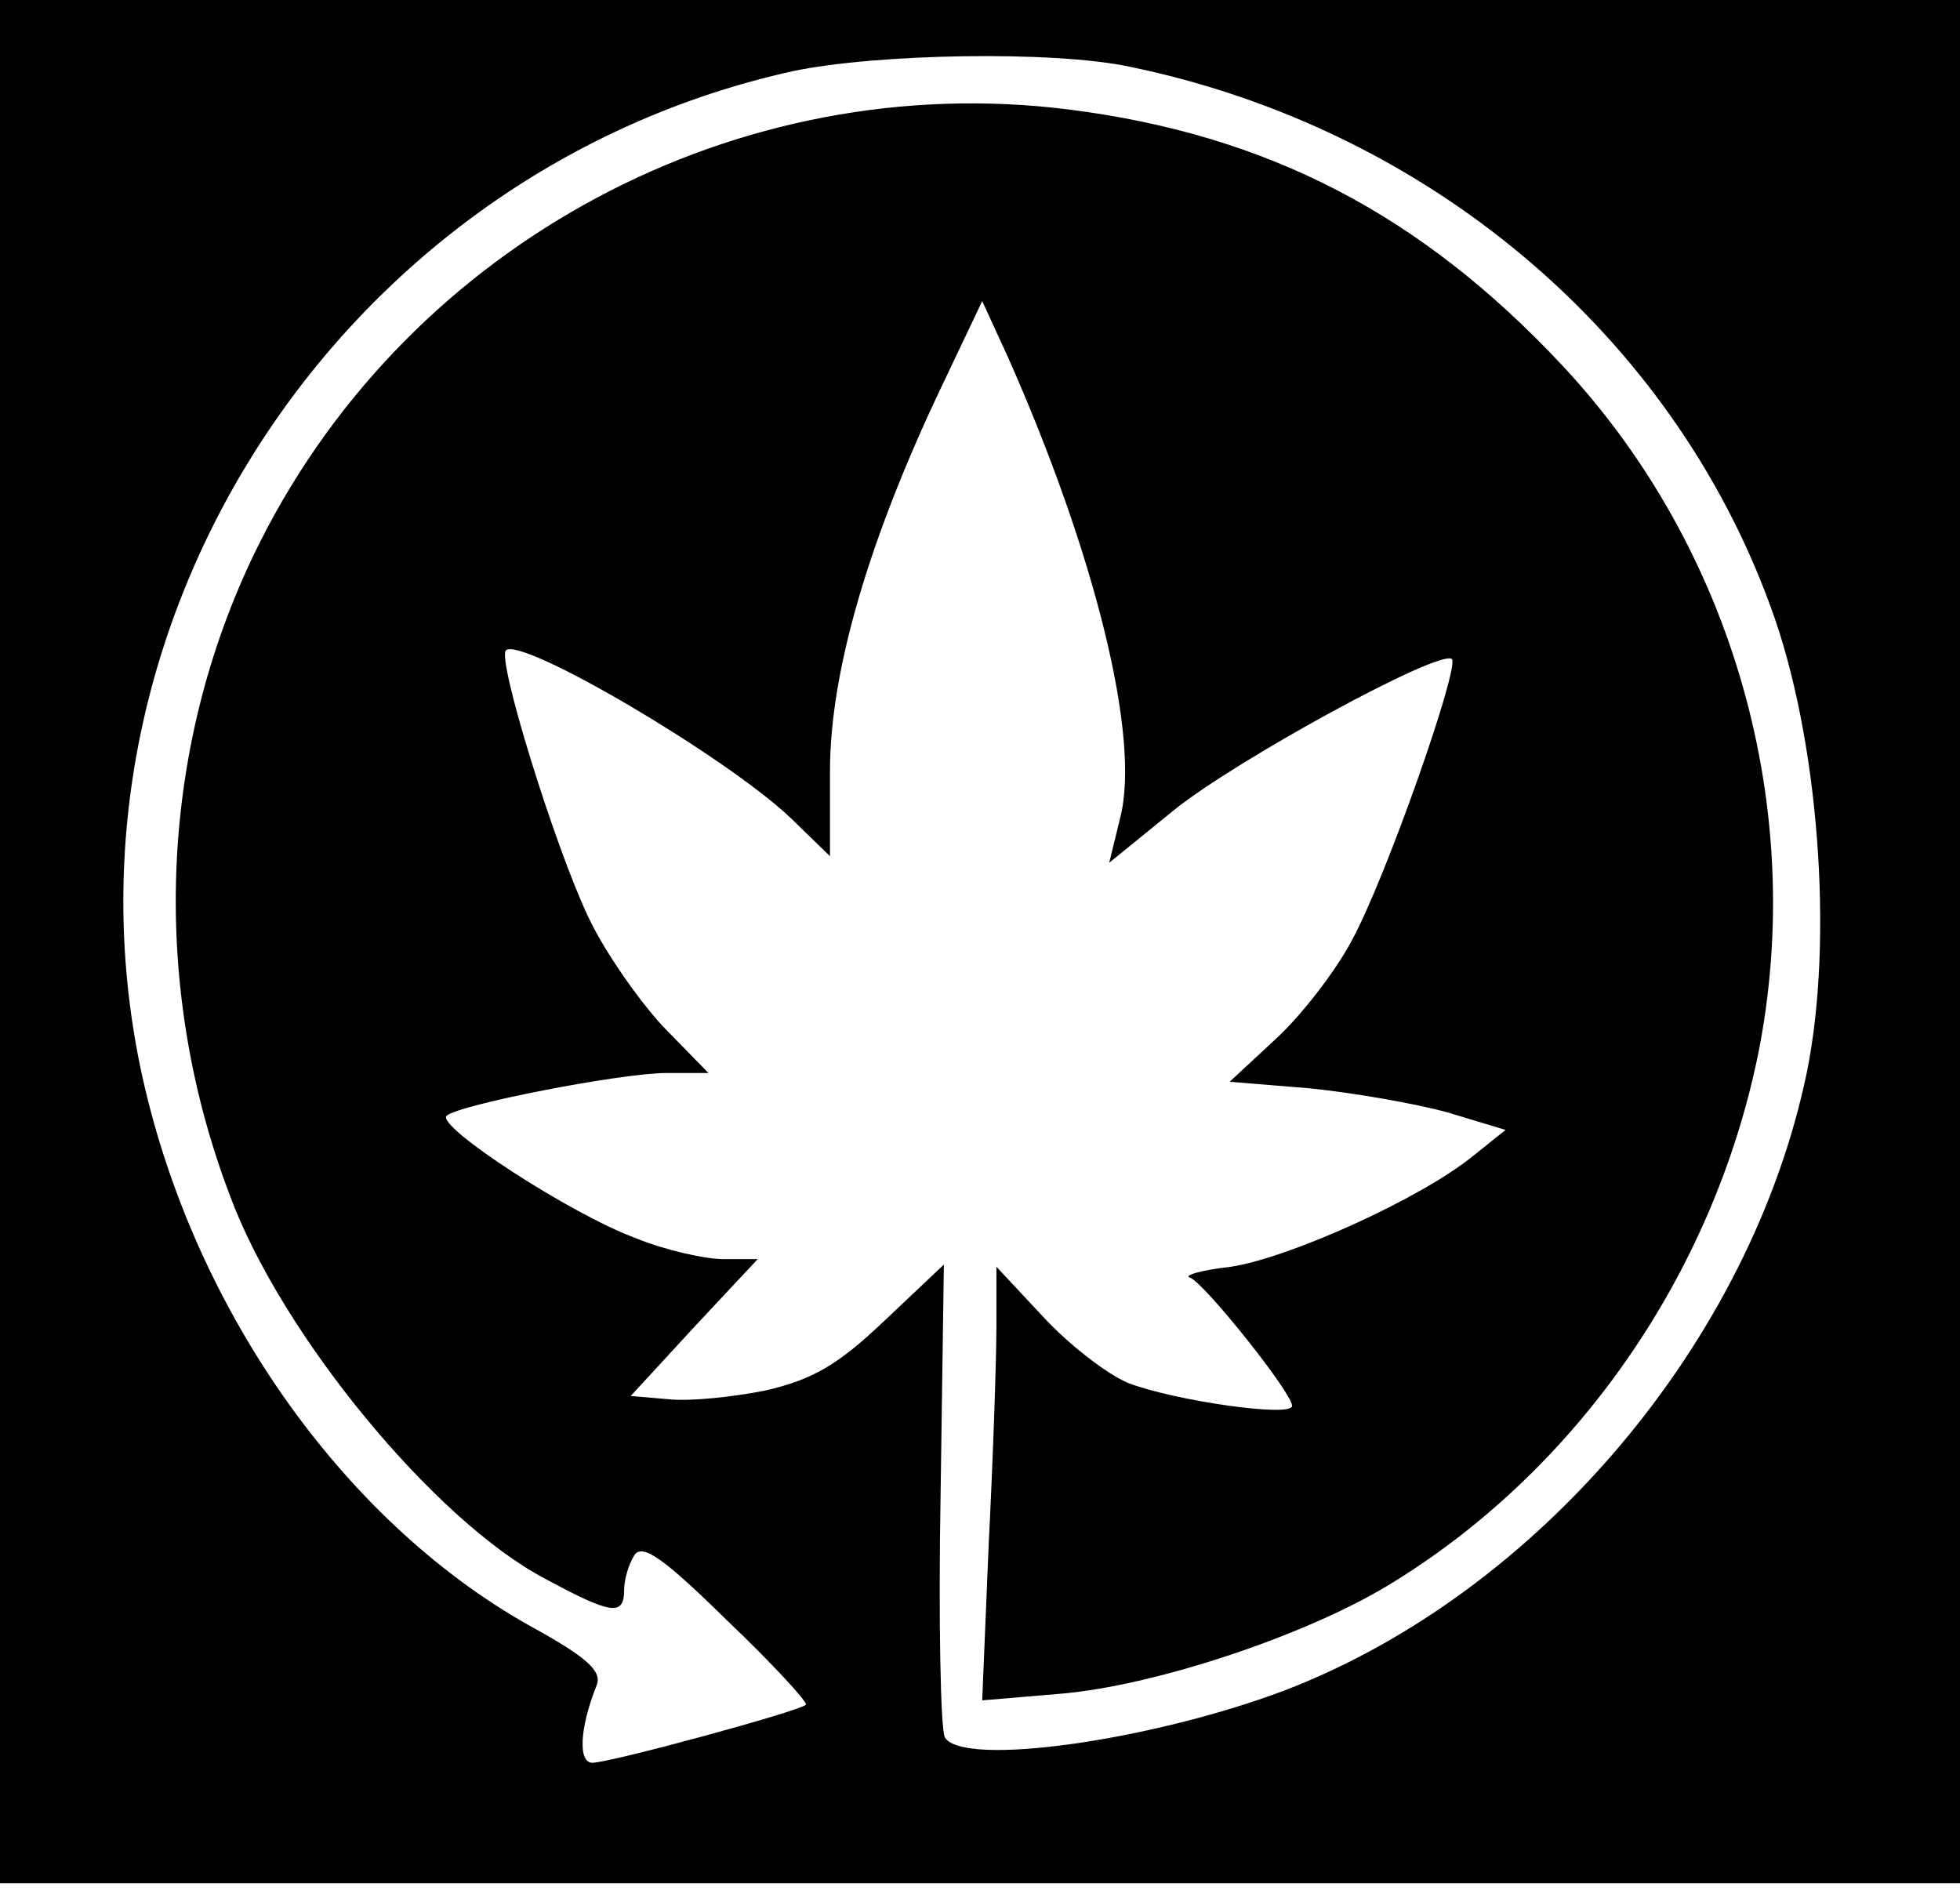<?xml version="1.0" standalone="no"?>
<!DOCTYPE svg PUBLIC "-//W3C//DTD SVG 20010904//EN"
 "http://www.w3.org/TR/2001/REC-SVG-20010904/DTD/svg10.dtd">
<svg version="1.0" xmlns="http://www.w3.org/2000/svg"
 width="179pt" height="173pt" viewBox="0 0 179 173"
 preserveAspectRatio="xMidYMid meet">
<g transform="translate(0,173) scale(0.1,-0.1)"
fill="#000000" stroke="none">
<path d="M0 870 l0 -860 895 0 895 0 0 860 0 860 -895 0 -895 0 0 -860z m1032
799 c271 -56 494 -243 585 -493 44 -119 58 -304 33 -426 -51 -245 -245 -475
-477 -564 -122 -46 -293 -70 -310 -43 -4 6 -6 106 -4 222 l3 210 -54 -51 c-43
-41 -66 -54 -109 -64 -30 -6 -69 -10 -88 -8 l-35 3 58 63 58 62 -31 0 c-17 0
-53 8 -80 19 -60 22 -184 103 -173 112 11 10 159 39 201 39 l38 0 -42 43 c-22
24 -53 68 -68 100 -31 66 -83 234 -75 243 14 13 201 -97 260 -153 l36 -35 0
78 c0 90 35 210 101 349 l38 80 23 -50 c80 -180 122 -349 103 -422 l-10 -41
59 48 c57 46 244 148 254 138 7 -8 -61 -202 -92 -258 -15 -28 -46 -68 -69 -89
l-42 -39 73 -6 c40 -4 97 -14 126 -22 l53 -16 -30 -24 c-48 -39 -168 -93 -221
-101 -27 -3 -44 -8 -37 -10 13 -5 93 -105 93 -117 0 -11 -109 5 -150 21 -19 8
-54 35 -77 60 l-43 46 0 -54 c0 -30 -3 -119 -7 -198 l-6 -144 71 6 c85 7 221
52 298 98 173 104 299 285 340 488 44 223 -23 460 -179 627 -129 138 -269 211
-451 234 -302 38 -600 -121 -738 -394 -92 -182 -103 -401 -28 -598 47 -127
187 -297 288 -350 61 -33 72 -34 72 -10 0 9 4 23 9 31 7 12 26 -1 85 -59 42
-40 74 -75 72 -77 -6 -6 -179 -53 -195 -53 -13 0 -12 31 4 71 5 13 -10 26 -61
54 -173 97 -311 295 -356 511 -84 408 185 818 596 909 76 16 238 19 308 4z"/>
</g>
</svg>
